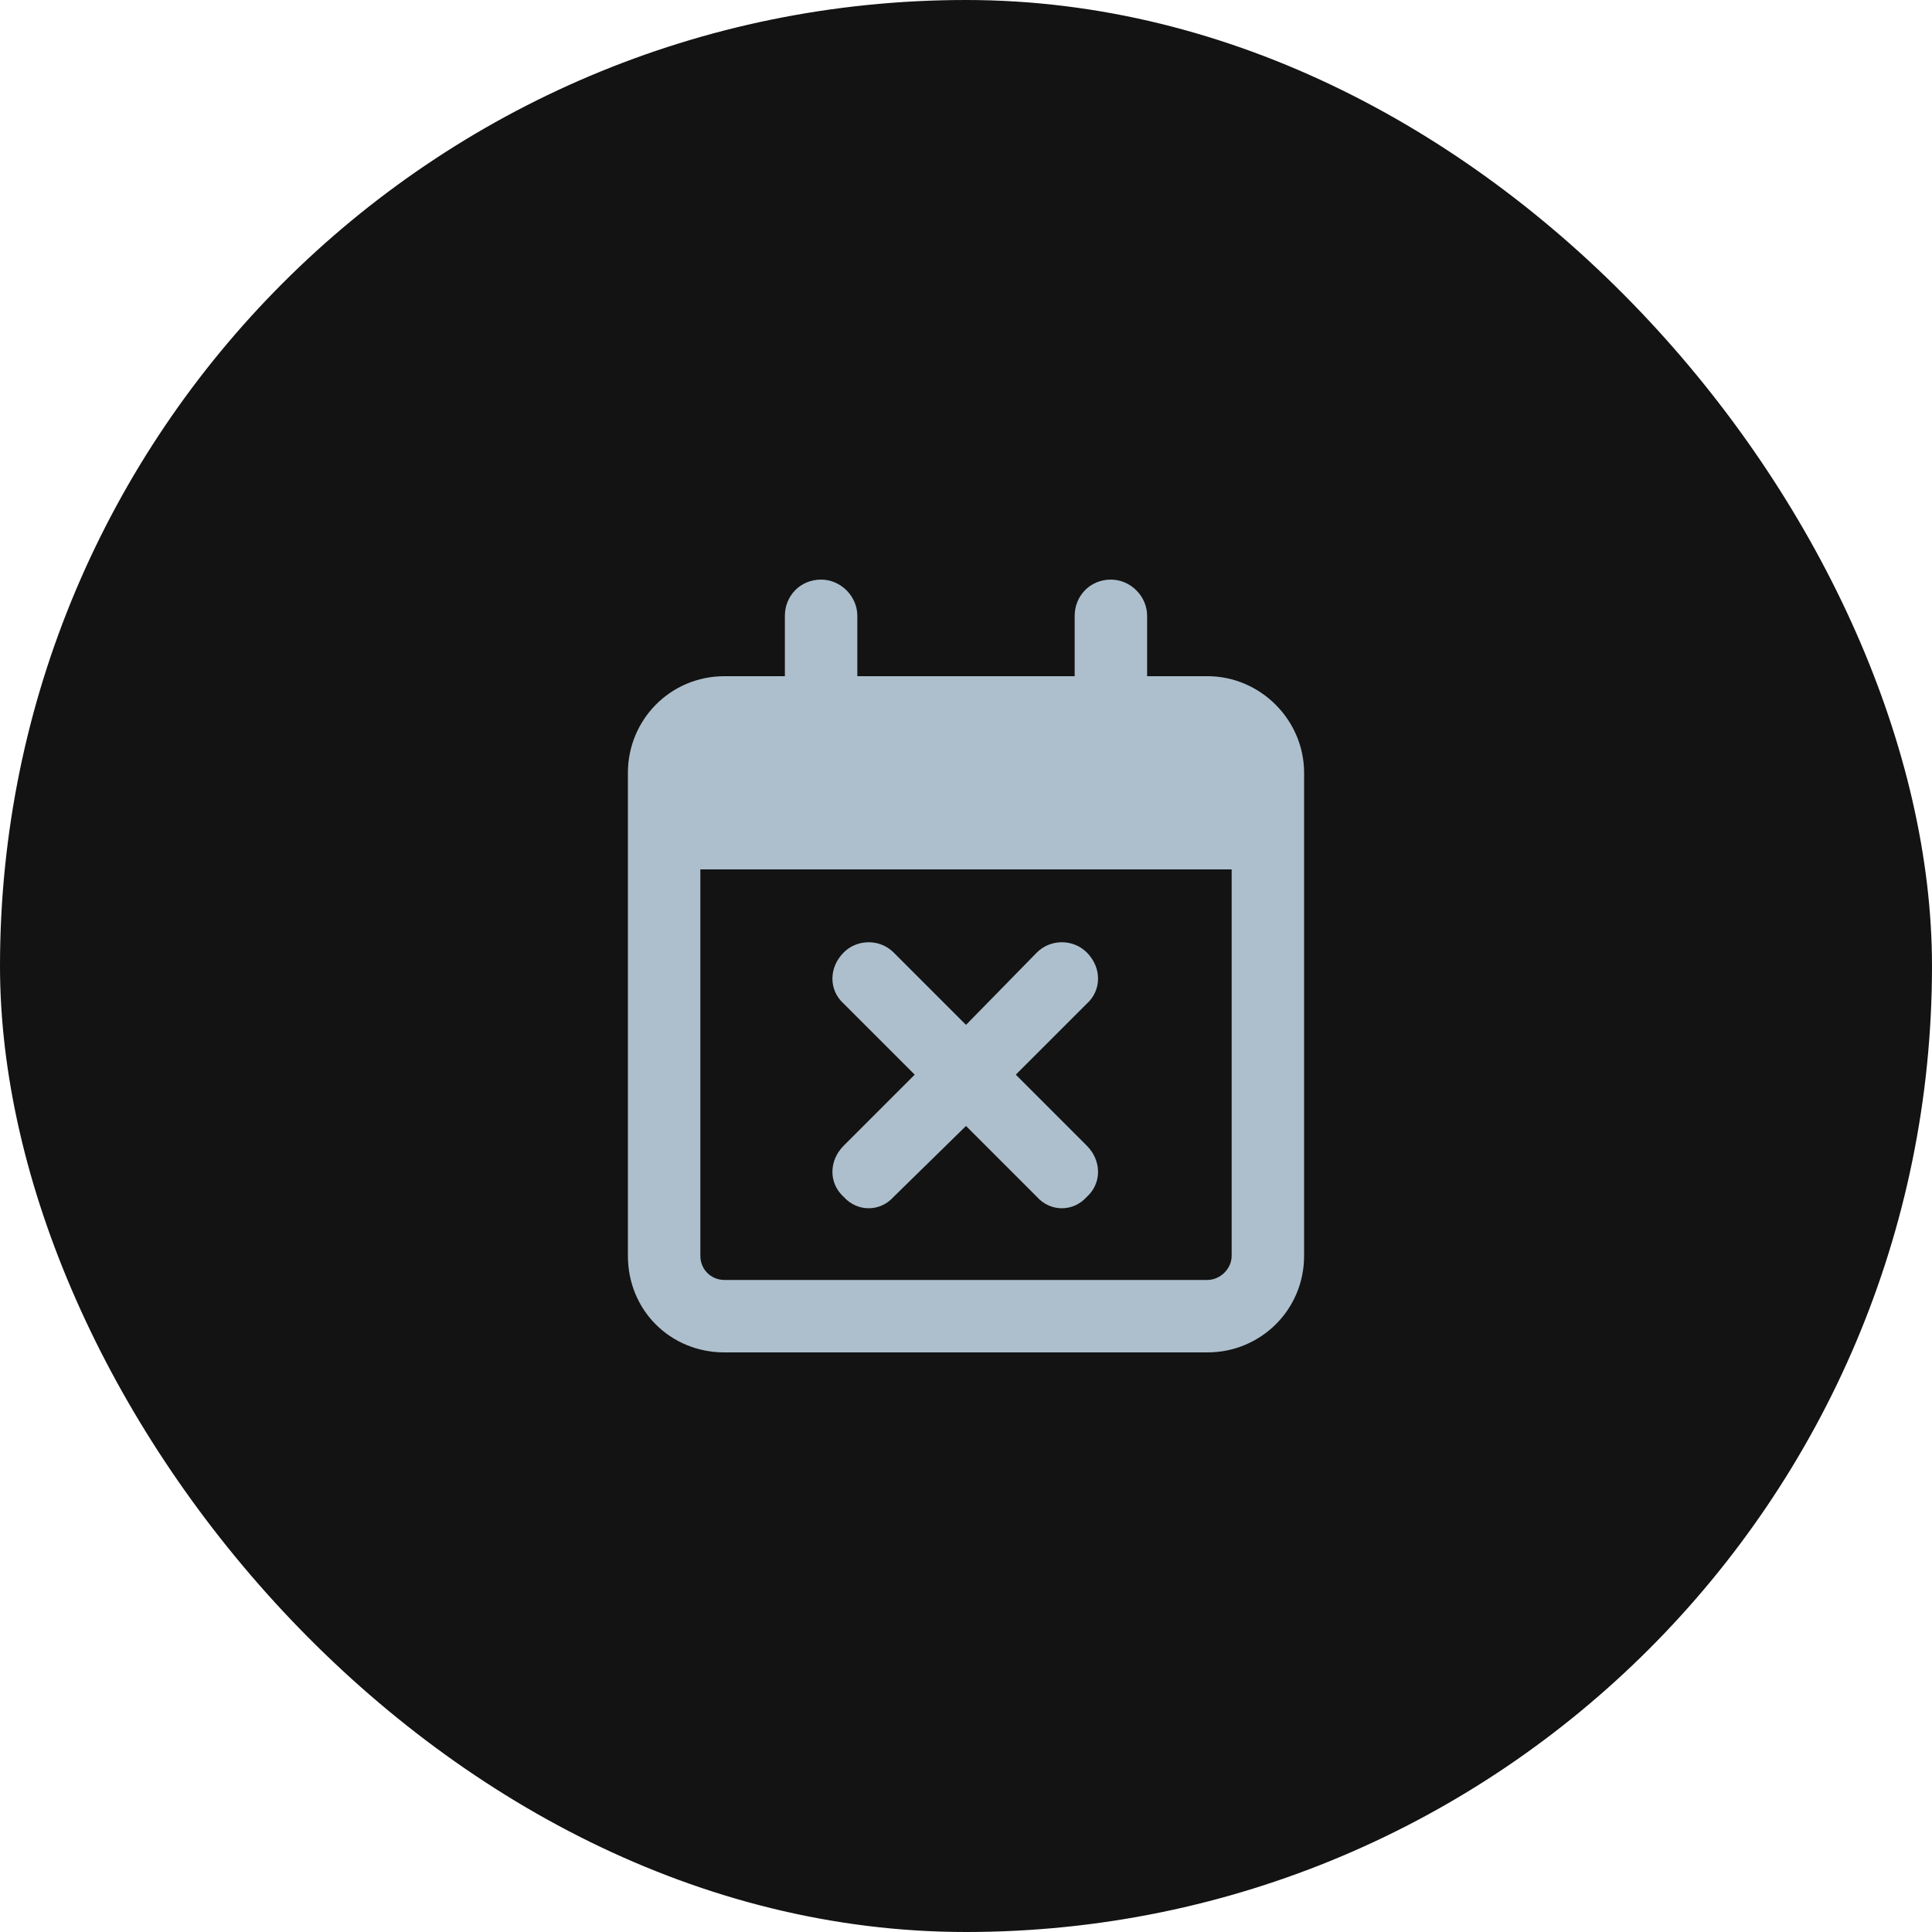 <svg width="40" height="40" viewBox="0 0 40 40" fill="none" xmlns="http://www.w3.org/2000/svg">
  <rect width="40" height="40" rx="20" fill="#131313"/>
  <path d="M21.031 22.25L22.5 23.719C22.812 24.031 22.812 24.5 22.5 24.781C22.219 25.094 21.75 25.094 21.469 24.781L20 23.312L18.5 24.781C18.219 25.094 17.75 25.094 17.469 24.781C17.156 24.5 17.156 24.031 17.469 23.719L18.938 22.25L17.469 20.781C17.156 20.5 17.156 20.031 17.469 19.719C17.75 19.438 18.219 19.438 18.5 19.719L20 21.219L21.469 19.719C21.75 19.438 22.219 19.438 22.5 19.719C22.812 20.031 22.812 20.5 22.5 20.781L21.031 22.25ZM17 12C17.406 12 17.75 12.344 17.75 12.75V14H22.25V12.75C22.25 12.344 22.562 12 23 12C23.406 12 23.75 12.344 23.75 12.75V14H25C26.094 14 27 14.906 27 16V26C27 27.125 26.094 28 25 28H15C13.875 28 13 27.125 13 26V16C13 14.906 13.875 14 15 14H16.25V12.75C16.25 12.344 16.562 12 17 12ZM25.5 18H14.5V26C14.5 26.281 14.719 26.5 15 26.5H25C25.25 26.5 25.5 26.281 25.5 26V18Z" fill="#ADBFCC"/>
</svg>
